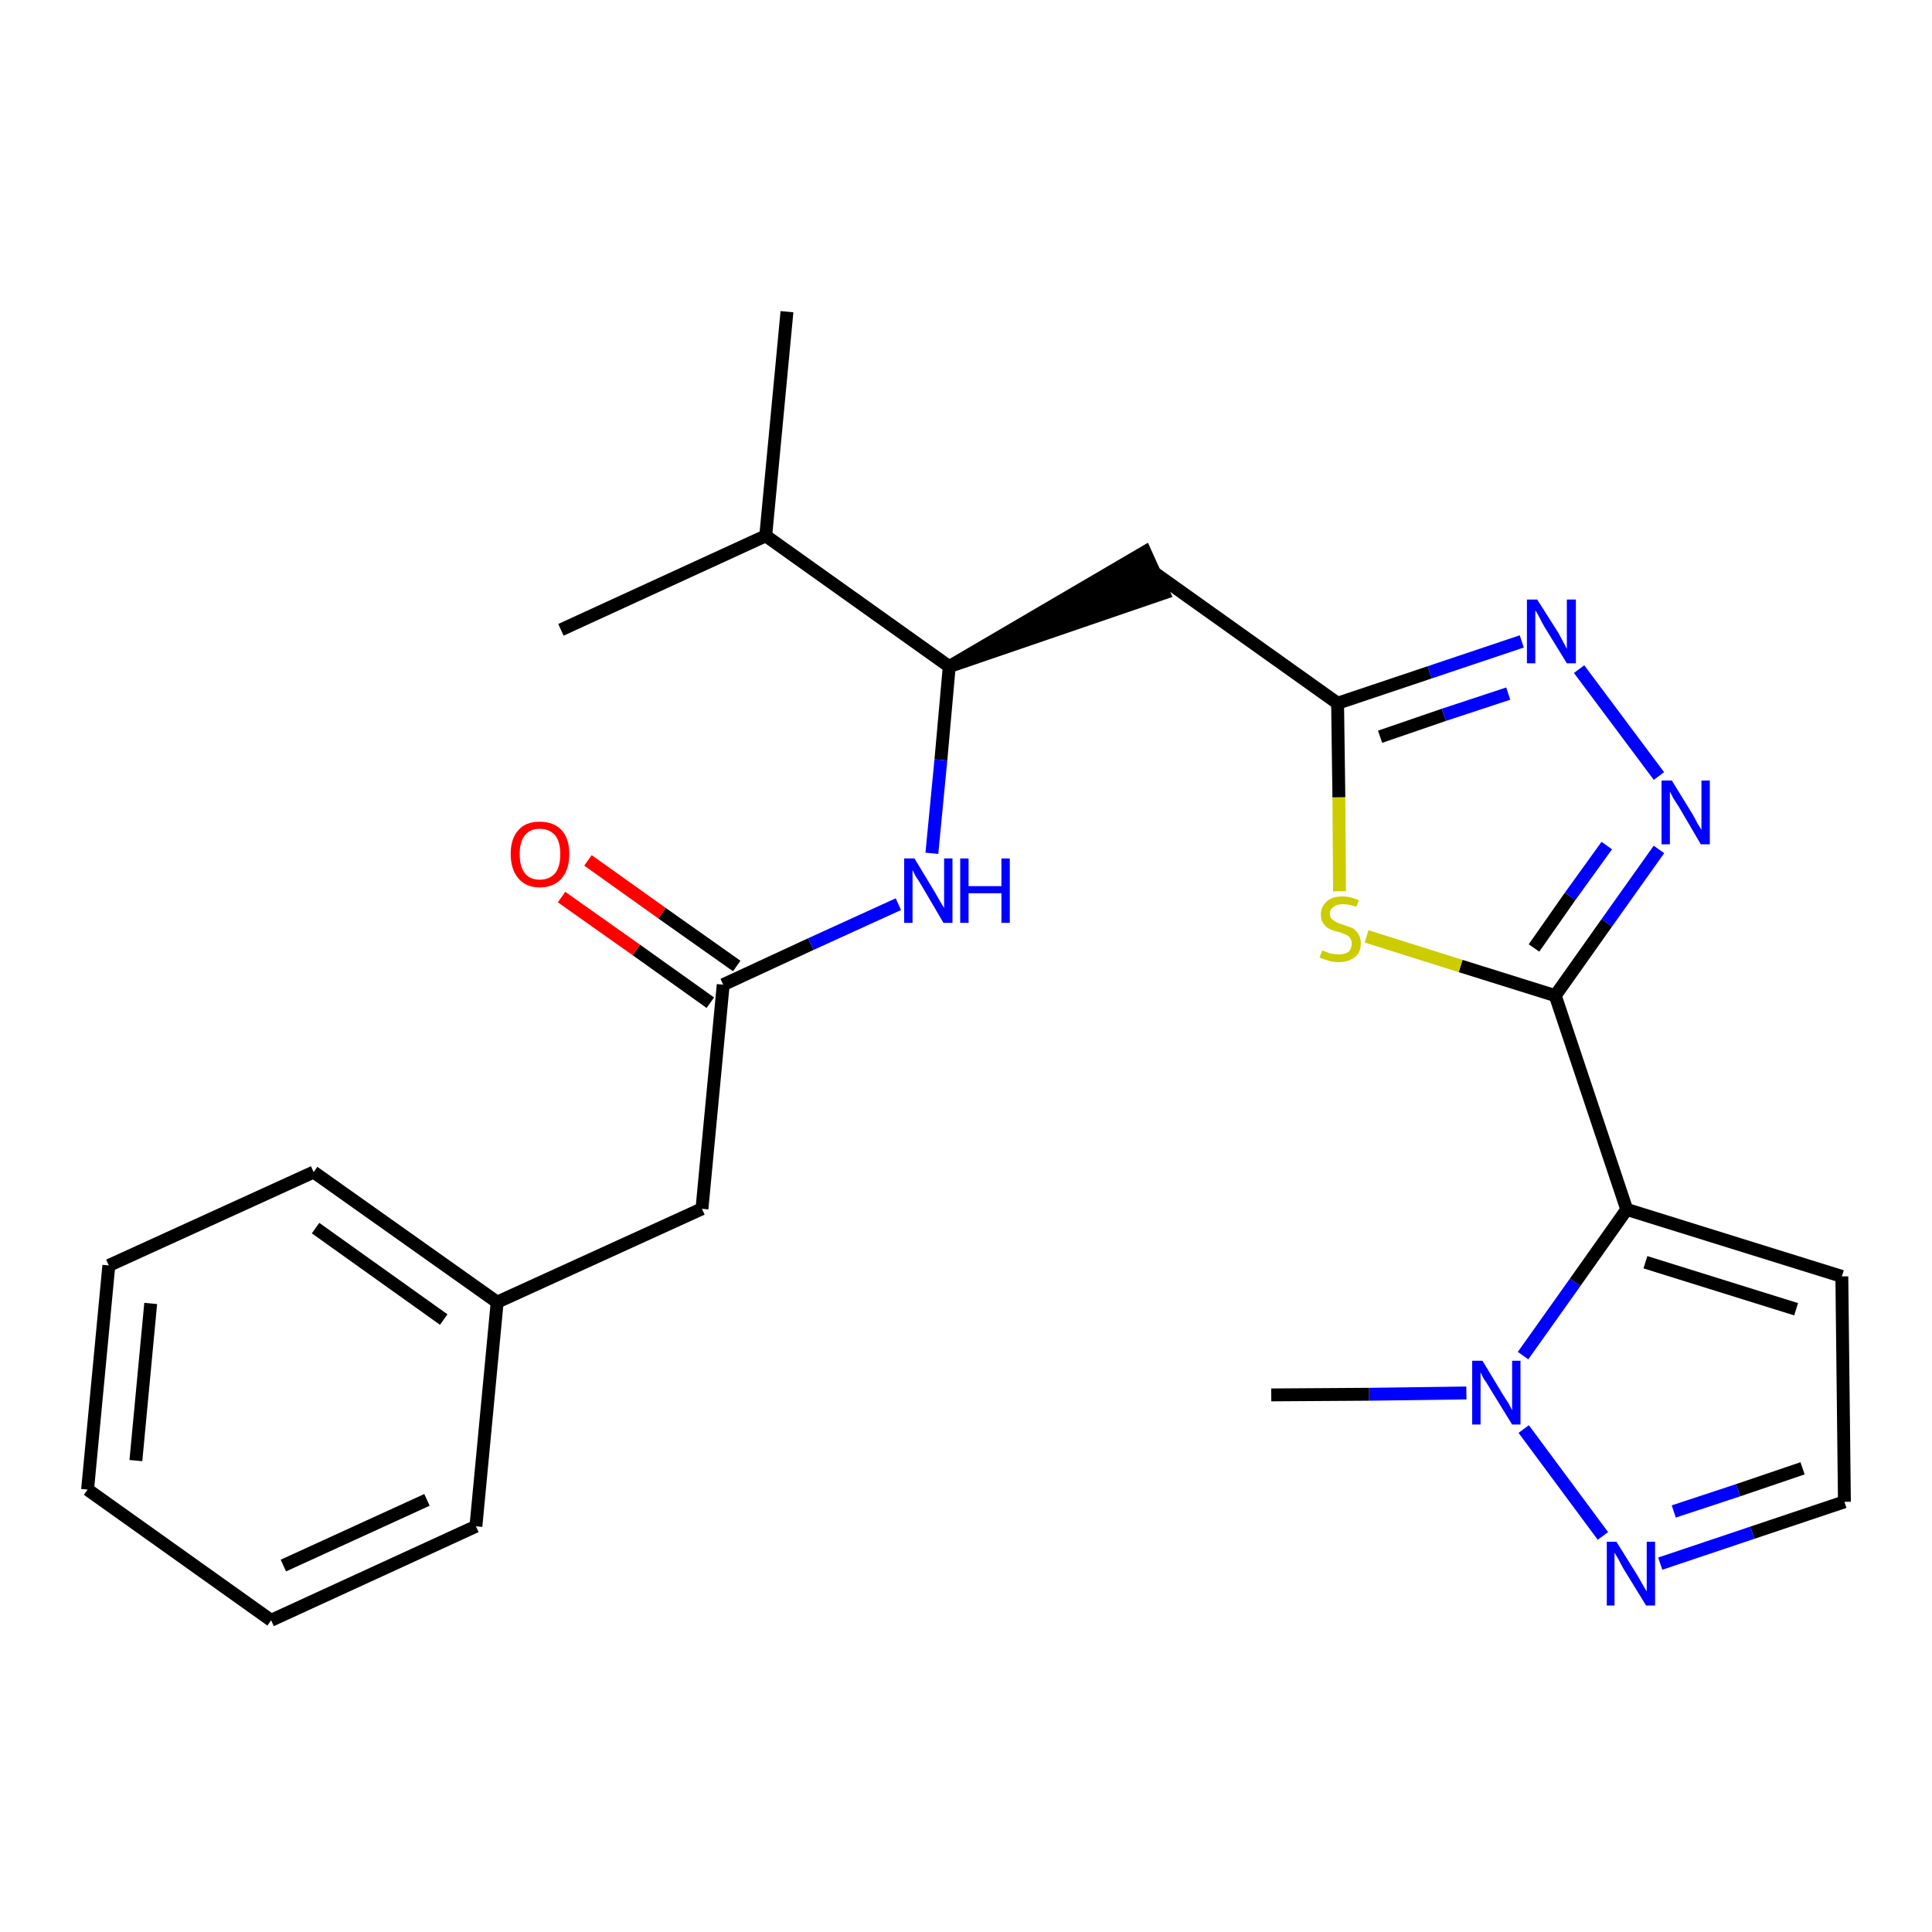 <?xml version='1.0' encoding='iso-8859-1'?>
<svg version='1.1' baseProfile='full'
              xmlns='http://www.w3.org/2000/svg'
                      xmlns:rdkit='http://www.rdkit.org/xml'
                      xmlns:xlink='http://www.w3.org/1999/xlink'
                  xml:space='preserve'
width='300px' height='300px' viewBox='0 0 300 300'>
<!-- END OF HEADER -->
<path class='bond-0 atom-0 atom-1' d='M 122.2,48.4 L 118.9,83.2' style='fill:none;fill-rule:evenodd;stroke:#000000;stroke-width:2.0px;stroke-linecap:butt;stroke-linejoin:miter;stroke-opacity:1' />
<path class='bond-1 atom-1 atom-2' d='M 118.9,83.2 L 87.1,97.8' style='fill:none;fill-rule:evenodd;stroke:#000000;stroke-width:2.0px;stroke-linecap:butt;stroke-linejoin:miter;stroke-opacity:1' />
<path class='bond-2 atom-1 atom-3' d='M 118.9,83.2 L 147.4,103.5' style='fill:none;fill-rule:evenodd;stroke:#000000;stroke-width:2.0px;stroke-linecap:butt;stroke-linejoin:miter;stroke-opacity:1' />
<path class='bond-3 atom-3 atom-4' d='M 147.4,103.5 L 180.7,92.1 L 177.8,85.7 Z' style='fill:#000000;fill-rule:evenodd;fill-opacity:1;stroke:#000000;stroke-width:2.0px;stroke-linecap:butt;stroke-linejoin:miter;stroke-opacity:1;' />
<path class='bond-15 atom-3 atom-16' d='M 147.4,103.5 L 146.1,118.0' style='fill:none;fill-rule:evenodd;stroke:#000000;stroke-width:2.0px;stroke-linecap:butt;stroke-linejoin:miter;stroke-opacity:1' />
<path class='bond-15 atom-3 atom-16' d='M 146.1,118.0 L 144.7,132.5' style='fill:none;fill-rule:evenodd;stroke:#0000FF;stroke-width:2.0px;stroke-linecap:butt;stroke-linejoin:miter;stroke-opacity:1' />
<path class='bond-4 atom-4 atom-5' d='M 179.2,88.9 L 207.7,109.2' style='fill:none;fill-rule:evenodd;stroke:#000000;stroke-width:2.0px;stroke-linecap:butt;stroke-linejoin:miter;stroke-opacity:1' />
<path class='bond-5 atom-5 atom-6' d='M 207.7,109.2 L 222.0,104.4' style='fill:none;fill-rule:evenodd;stroke:#000000;stroke-width:2.0px;stroke-linecap:butt;stroke-linejoin:miter;stroke-opacity:1' />
<path class='bond-5 atom-5 atom-6' d='M 222.0,104.4 L 236.3,99.6' style='fill:none;fill-rule:evenodd;stroke:#0000FF;stroke-width:2.0px;stroke-linecap:butt;stroke-linejoin:miter;stroke-opacity:1' />
<path class='bond-5 atom-5 atom-6' d='M 214.3,114.4 L 224.2,111.0' style='fill:none;fill-rule:evenodd;stroke:#000000;stroke-width:2.0px;stroke-linecap:butt;stroke-linejoin:miter;stroke-opacity:1' />
<path class='bond-5 atom-5 atom-6' d='M 224.2,111.0 L 234.2,107.7' style='fill:none;fill-rule:evenodd;stroke:#0000FF;stroke-width:2.0px;stroke-linecap:butt;stroke-linejoin:miter;stroke-opacity:1' />
<path class='bond-25 atom-15 atom-5' d='M 208.0,138.4 L 207.9,123.8' style='fill:none;fill-rule:evenodd;stroke:#CCCC00;stroke-width:2.0px;stroke-linecap:butt;stroke-linejoin:miter;stroke-opacity:1' />
<path class='bond-25 atom-15 atom-5' d='M 207.9,123.8 L 207.7,109.2' style='fill:none;fill-rule:evenodd;stroke:#000000;stroke-width:2.0px;stroke-linecap:butt;stroke-linejoin:miter;stroke-opacity:1' />
<path class='bond-6 atom-6 atom-7' d='M 245.2,103.9 L 257.6,120.5' style='fill:none;fill-rule:evenodd;stroke:#0000FF;stroke-width:2.0px;stroke-linecap:butt;stroke-linejoin:miter;stroke-opacity:1' />
<path class='bond-7 atom-7 atom-8' d='M 257.6,131.9 L 249.5,143.3' style='fill:none;fill-rule:evenodd;stroke:#0000FF;stroke-width:2.0px;stroke-linecap:butt;stroke-linejoin:miter;stroke-opacity:1' />
<path class='bond-7 atom-7 atom-8' d='M 249.5,143.3 L 241.5,154.6' style='fill:none;fill-rule:evenodd;stroke:#000000;stroke-width:2.0px;stroke-linecap:butt;stroke-linejoin:miter;stroke-opacity:1' />
<path class='bond-7 atom-7 atom-8' d='M 249.5,131.3 L 243.8,139.2' style='fill:none;fill-rule:evenodd;stroke:#0000FF;stroke-width:2.0px;stroke-linecap:butt;stroke-linejoin:miter;stroke-opacity:1' />
<path class='bond-7 atom-7 atom-8' d='M 243.8,139.2 L 238.2,147.2' style='fill:none;fill-rule:evenodd;stroke:#000000;stroke-width:2.0px;stroke-linecap:butt;stroke-linejoin:miter;stroke-opacity:1' />
<path class='bond-8 atom-8 atom-9' d='M 241.5,154.6 L 252.6,187.8' style='fill:none;fill-rule:evenodd;stroke:#000000;stroke-width:2.0px;stroke-linecap:butt;stroke-linejoin:miter;stroke-opacity:1' />
<path class='bond-14 atom-8 atom-15' d='M 241.5,154.6 L 226.8,150.0' style='fill:none;fill-rule:evenodd;stroke:#000000;stroke-width:2.0px;stroke-linecap:butt;stroke-linejoin:miter;stroke-opacity:1' />
<path class='bond-14 atom-8 atom-15' d='M 226.8,150.0 L 212.2,145.4' style='fill:none;fill-rule:evenodd;stroke:#CCCC00;stroke-width:2.0px;stroke-linecap:butt;stroke-linejoin:miter;stroke-opacity:1' />
<path class='bond-9 atom-9 atom-10' d='M 252.6,187.8 L 286.0,198.2' style='fill:none;fill-rule:evenodd;stroke:#000000;stroke-width:2.0px;stroke-linecap:butt;stroke-linejoin:miter;stroke-opacity:1' />
<path class='bond-9 atom-9 atom-10' d='M 255.5,196.0 L 278.9,203.3' style='fill:none;fill-rule:evenodd;stroke:#000000;stroke-width:2.0px;stroke-linecap:butt;stroke-linejoin:miter;stroke-opacity:1' />
<path class='bond-27 atom-13 atom-9' d='M 236.5,210.5 L 244.6,199.1' style='fill:none;fill-rule:evenodd;stroke:#0000FF;stroke-width:2.0px;stroke-linecap:butt;stroke-linejoin:miter;stroke-opacity:1' />
<path class='bond-27 atom-13 atom-9' d='M 244.6,199.1 L 252.6,187.8' style='fill:none;fill-rule:evenodd;stroke:#000000;stroke-width:2.0px;stroke-linecap:butt;stroke-linejoin:miter;stroke-opacity:1' />
<path class='bond-10 atom-10 atom-11' d='M 286.0,198.2 L 286.4,233.2' style='fill:none;fill-rule:evenodd;stroke:#000000;stroke-width:2.0px;stroke-linecap:butt;stroke-linejoin:miter;stroke-opacity:1' />
<path class='bond-11 atom-11 atom-12' d='M 286.4,233.2 L 272.1,238.0' style='fill:none;fill-rule:evenodd;stroke:#000000;stroke-width:2.0px;stroke-linecap:butt;stroke-linejoin:miter;stroke-opacity:1' />
<path class='bond-11 atom-11 atom-12' d='M 272.1,238.0 L 257.8,242.8' style='fill:none;fill-rule:evenodd;stroke:#0000FF;stroke-width:2.0px;stroke-linecap:butt;stroke-linejoin:miter;stroke-opacity:1' />
<path class='bond-11 atom-11 atom-12' d='M 279.9,228.0 L 269.9,231.4' style='fill:none;fill-rule:evenodd;stroke:#000000;stroke-width:2.0px;stroke-linecap:butt;stroke-linejoin:miter;stroke-opacity:1' />
<path class='bond-11 atom-11 atom-12' d='M 269.9,231.4 L 259.9,234.7' style='fill:none;fill-rule:evenodd;stroke:#0000FF;stroke-width:2.0px;stroke-linecap:butt;stroke-linejoin:miter;stroke-opacity:1' />
<path class='bond-12 atom-12 atom-13' d='M 248.9,238.5 L 236.6,221.9' style='fill:none;fill-rule:evenodd;stroke:#0000FF;stroke-width:2.0px;stroke-linecap:butt;stroke-linejoin:miter;stroke-opacity:1' />
<path class='bond-13 atom-13 atom-14' d='M 227.7,216.3 L 212.6,216.5' style='fill:none;fill-rule:evenodd;stroke:#0000FF;stroke-width:2.0px;stroke-linecap:butt;stroke-linejoin:miter;stroke-opacity:1' />
<path class='bond-13 atom-13 atom-14' d='M 212.6,216.5 L 197.4,216.6' style='fill:none;fill-rule:evenodd;stroke:#000000;stroke-width:2.0px;stroke-linecap:butt;stroke-linejoin:miter;stroke-opacity:1' />
<path class='bond-16 atom-16 atom-17' d='M 139.5,140.4 L 125.9,146.6' style='fill:none;fill-rule:evenodd;stroke:#0000FF;stroke-width:2.0px;stroke-linecap:butt;stroke-linejoin:miter;stroke-opacity:1' />
<path class='bond-16 atom-16 atom-17' d='M 125.9,146.6 L 112.3,152.9' style='fill:none;fill-rule:evenodd;stroke:#000000;stroke-width:2.0px;stroke-linecap:butt;stroke-linejoin:miter;stroke-opacity:1' />
<path class='bond-17 atom-17 atom-18' d='M 114.4,150.0 L 102.8,141.8' style='fill:none;fill-rule:evenodd;stroke:#000000;stroke-width:2.0px;stroke-linecap:butt;stroke-linejoin:miter;stroke-opacity:1' />
<path class='bond-17 atom-17 atom-18' d='M 102.8,141.8 L 91.3,133.6' style='fill:none;fill-rule:evenodd;stroke:#FF0000;stroke-width:2.0px;stroke-linecap:butt;stroke-linejoin:miter;stroke-opacity:1' />
<path class='bond-17 atom-17 atom-18' d='M 110.3,155.7 L 98.8,147.5' style='fill:none;fill-rule:evenodd;stroke:#000000;stroke-width:2.0px;stroke-linecap:butt;stroke-linejoin:miter;stroke-opacity:1' />
<path class='bond-17 atom-17 atom-18' d='M 98.8,147.5 L 87.2,139.3' style='fill:none;fill-rule:evenodd;stroke:#FF0000;stroke-width:2.0px;stroke-linecap:butt;stroke-linejoin:miter;stroke-opacity:1' />
<path class='bond-18 atom-17 atom-19' d='M 112.3,152.9 L 109.0,187.7' style='fill:none;fill-rule:evenodd;stroke:#000000;stroke-width:2.0px;stroke-linecap:butt;stroke-linejoin:miter;stroke-opacity:1' />
<path class='bond-19 atom-19 atom-20' d='M 109.0,187.7 L 77.2,202.2' style='fill:none;fill-rule:evenodd;stroke:#000000;stroke-width:2.0px;stroke-linecap:butt;stroke-linejoin:miter;stroke-opacity:1' />
<path class='bond-20 atom-20 atom-21' d='M 77.2,202.2 L 48.7,182.0' style='fill:none;fill-rule:evenodd;stroke:#000000;stroke-width:2.0px;stroke-linecap:butt;stroke-linejoin:miter;stroke-opacity:1' />
<path class='bond-20 atom-20 atom-21' d='M 68.9,204.9 L 49.0,190.7' style='fill:none;fill-rule:evenodd;stroke:#000000;stroke-width:2.0px;stroke-linecap:butt;stroke-linejoin:miter;stroke-opacity:1' />
<path class='bond-26 atom-25 atom-20' d='M 73.9,237.0 L 77.2,202.2' style='fill:none;fill-rule:evenodd;stroke:#000000;stroke-width:2.0px;stroke-linecap:butt;stroke-linejoin:miter;stroke-opacity:1' />
<path class='bond-21 atom-21 atom-22' d='M 48.7,182.0 L 16.9,196.5' style='fill:none;fill-rule:evenodd;stroke:#000000;stroke-width:2.0px;stroke-linecap:butt;stroke-linejoin:miter;stroke-opacity:1' />
<path class='bond-22 atom-22 atom-23' d='M 16.9,196.5 L 13.6,231.3' style='fill:none;fill-rule:evenodd;stroke:#000000;stroke-width:2.0px;stroke-linecap:butt;stroke-linejoin:miter;stroke-opacity:1' />
<path class='bond-22 atom-22 atom-23' d='M 23.4,202.4 L 21.1,226.8' style='fill:none;fill-rule:evenodd;stroke:#000000;stroke-width:2.0px;stroke-linecap:butt;stroke-linejoin:miter;stroke-opacity:1' />
<path class='bond-23 atom-23 atom-24' d='M 13.6,231.3 L 42.1,251.6' style='fill:none;fill-rule:evenodd;stroke:#000000;stroke-width:2.0px;stroke-linecap:butt;stroke-linejoin:miter;stroke-opacity:1' />
<path class='bond-24 atom-24 atom-25' d='M 42.1,251.6 L 73.9,237.0' style='fill:none;fill-rule:evenodd;stroke:#000000;stroke-width:2.0px;stroke-linecap:butt;stroke-linejoin:miter;stroke-opacity:1' />
<path class='bond-24 atom-24 atom-25' d='M 44.0,243.1 L 66.3,232.9' style='fill:none;fill-rule:evenodd;stroke:#000000;stroke-width:2.0px;stroke-linecap:butt;stroke-linejoin:miter;stroke-opacity:1' />
<path  class='atom-6' d='M 238.7 93.1
L 242.0 98.3
Q 242.3 98.9, 242.8 99.8
Q 243.3 100.7, 243.3 100.8
L 243.3 93.1
L 244.7 93.1
L 244.7 103.0
L 243.3 103.0
L 239.8 97.3
Q 239.4 96.6, 239.0 95.8
Q 238.6 95.0, 238.4 94.8
L 238.4 103.0
L 237.1 103.0
L 237.1 93.1
L 238.7 93.1
' fill='#0000FF'/>
<path  class='atom-7' d='M 259.6 121.2
L 262.8 126.4
Q 263.1 126.9, 263.6 127.9
Q 264.2 128.8, 264.2 128.9
L 264.2 121.2
L 265.5 121.2
L 265.5 131.1
L 264.1 131.1
L 260.7 125.3
Q 260.3 124.7, 259.8 123.9
Q 259.4 123.1, 259.3 122.9
L 259.3 131.1
L 258.0 131.1
L 258.0 121.2
L 259.6 121.2
' fill='#0000FF'/>
<path  class='atom-12' d='M 251.0 239.4
L 254.3 244.7
Q 254.6 245.2, 255.1 246.1
Q 255.6 247.0, 255.7 247.1
L 255.7 239.4
L 257.0 239.4
L 257.0 249.3
L 255.6 249.3
L 252.1 243.6
Q 251.7 242.9, 251.3 242.1
Q 250.9 241.4, 250.7 241.1
L 250.7 249.3
L 249.5 249.3
L 249.5 239.4
L 251.0 239.4
' fill='#0000FF'/>
<path  class='atom-13' d='M 230.2 211.3
L 233.4 216.6
Q 233.7 217.1, 234.3 218.0
Q 234.8 219.0, 234.8 219.0
L 234.8 211.3
L 236.1 211.3
L 236.1 221.2
L 234.8 221.2
L 231.3 215.5
Q 230.9 214.8, 230.4 214.1
Q 230.0 213.3, 229.9 213.1
L 229.9 221.2
L 228.6 221.2
L 228.6 211.3
L 230.2 211.3
' fill='#0000FF'/>
<path  class='atom-15' d='M 205.3 147.6
Q 205.4 147.6, 205.9 147.8
Q 206.3 148.0, 206.8 148.1
Q 207.4 148.2, 207.9 148.2
Q 208.8 148.2, 209.4 147.8
Q 209.9 147.3, 209.9 146.5
Q 209.9 146.0, 209.6 145.6
Q 209.4 145.3, 208.9 145.1
Q 208.5 144.9, 207.8 144.7
Q 206.9 144.5, 206.4 144.2
Q 205.9 144.0, 205.5 143.4
Q 205.1 142.9, 205.1 142.0
Q 205.1 140.8, 206.0 140.0
Q 206.8 139.2, 208.5 139.2
Q 209.7 139.2, 211.0 139.8
L 210.6 140.8
Q 209.4 140.4, 208.6 140.4
Q 207.6 140.4, 207.1 140.8
Q 206.5 141.2, 206.5 141.8
Q 206.5 142.4, 206.8 142.7
Q 207.1 143.0, 207.5 143.2
Q 207.9 143.4, 208.6 143.6
Q 209.4 143.9, 210.0 144.1
Q 210.5 144.4, 210.9 145.0
Q 211.3 145.6, 211.3 146.5
Q 211.3 147.9, 210.4 148.6
Q 209.4 149.4, 207.9 149.4
Q 207.0 149.4, 206.4 149.2
Q 205.7 149.0, 204.9 148.7
L 205.3 147.6
' fill='#CCCC00'/>
<path  class='atom-16' d='M 142.0 133.3
L 145.2 138.6
Q 145.5 139.1, 146.0 140.0
Q 146.6 141.0, 146.6 141.0
L 146.6 133.3
L 147.9 133.3
L 147.9 143.3
L 146.5 143.3
L 143.1 137.5
Q 142.7 136.8, 142.2 136.1
Q 141.8 135.3, 141.7 135.1
L 141.7 143.3
L 140.4 143.3
L 140.4 133.3
L 142.0 133.3
' fill='#0000FF'/>
<path  class='atom-16' d='M 149.1 133.3
L 150.4 133.3
L 150.4 137.6
L 155.5 137.6
L 155.5 133.3
L 156.8 133.3
L 156.8 143.3
L 155.5 143.3
L 155.5 138.7
L 150.4 138.7
L 150.4 143.3
L 149.1 143.3
L 149.1 133.3
' fill='#0000FF'/>
<path  class='atom-18' d='M 79.3 132.6
Q 79.3 130.2, 80.5 128.9
Q 81.6 127.6, 83.8 127.6
Q 86.0 127.6, 87.2 128.9
Q 88.4 130.2, 88.4 132.6
Q 88.4 135.0, 87.2 136.4
Q 86.0 137.8, 83.8 137.8
Q 81.7 137.8, 80.5 136.4
Q 79.3 135.0, 79.3 132.6
M 83.8 136.6
Q 85.3 136.6, 86.2 135.6
Q 87.0 134.6, 87.0 132.6
Q 87.0 130.7, 86.2 129.7
Q 85.3 128.7, 83.8 128.7
Q 82.3 128.7, 81.5 129.7
Q 80.7 130.7, 80.7 132.6
Q 80.7 134.6, 81.5 135.6
Q 82.3 136.6, 83.8 136.6
' fill='#FF0000'/>
</svg>
